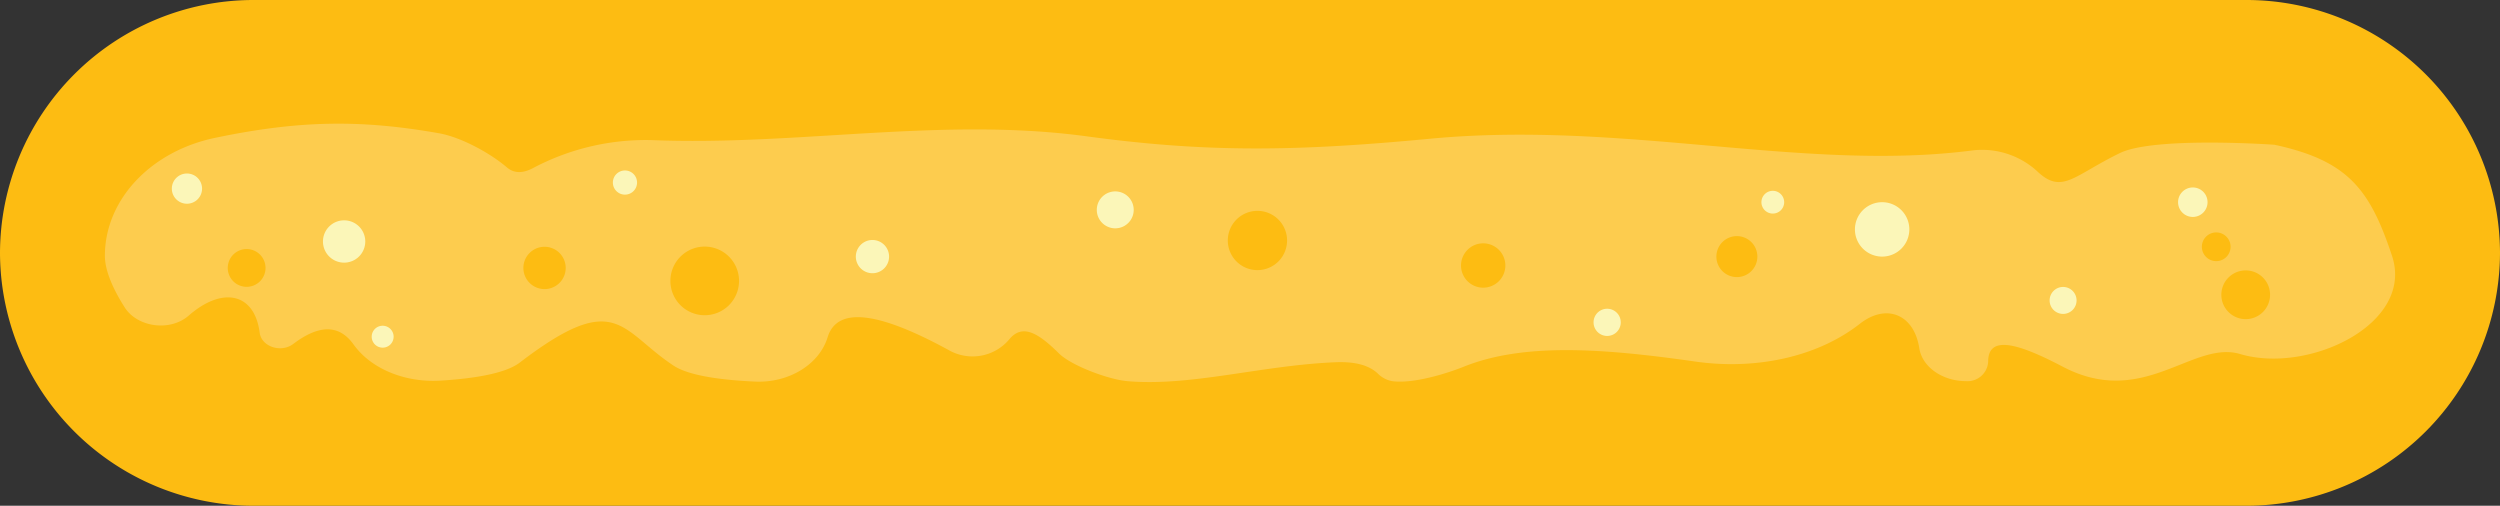 <svg xmlns="http://www.w3.org/2000/svg" width="447.721" height="90.575" viewBox="0 0 447.721 90.575">
  <rect x="0" y="0" width="447.721" height="90.575" fill="#333333" stroke="none"/>
  <g id="Group_7816" data-name="Group 7816" transform="translate(969 -2275.425)">
    <path id="Path_13981" data-name="Path 13981" d="M402.434,0H45.287A45.42,45.42,0,0,1,0-45.288,45.419,45.419,0,0,1,45.287-90.575H402.434a45.42,45.42,0,0,1,45.287,45.287A45.42,45.42,0,0,1,402.434,0" transform="translate(-969 2366)" fill="#fdbc12"/>
    <g id="Group_7815" data-name="Group 7815" transform="translate(8.606 5.866)">
      <path id="Path_13982" data-name="Path 13982" d="M193.179-37.584c11.507.975,23.894-2.822,37.246-3.386,2.831-.12,5.736.25,7.611,2.018a4.8,4.8,0,0,0,2.6,1.368c3.815.513,9.887-1.418,12.823-2.6,10.779-4.324,25.014-3.259,41.462-.908,10.536,1.507,21.665-.673,29.449-6.767,4.786-3.747,9.715-1.655,10.64,4.349.526,3.428,4.206,5.921,8.364,5.921h0a3.7,3.7,0,0,0,3.975-3.43c-.036-4.827,5.144-3.469,13.341.835,14.474,7.6,23.262-4.792,31.8-2.256,12.215,3.631,31.246-5.381,27.18-17.6-3.957-11.9-7.865-17.04-21.052-19.882,0,0-21.474-1.524-27.677,1.488-8.372,4.066-10.372,7.533-14.907,3.172a14.6,14.6,0,0,0-11.841-3.6c-30.016,3.789-62.148-5.434-96.871-2.133-24.419,2.32-40.19,2.446-61.431-.438-25.949-3.523-51.824,1.747-77.918.676a43.119,43.119,0,0,0-21.336,5.073c-1.769.9-3.308.9-4.576-.19-2.86-2.459-8.1-5.384-12.129-6.1-14.153-2.51-25.191-2.309-40.142.82C18.181-78.721,10.075-69.99,10.075-60.037c0,2.818,1.626,6.214,3.545,9.24,2.264,3.567,8.13,4.392,11.472,1.469,5.962-5.215,11.773-4.157,12.708,3.081.321,2.471,3.8,3.667,6.016,1.994,4.482-3.39,8.143-3.609,10.79.093,3.181,4.45,9.337,6.861,15.548,6.482,5.637-.343,11.57-1.207,14.208-3.224,17.37-13.289,17.986-5.775,27.567.542,2.82,1.859,8.871,2.6,14.609,2.853,6.024.266,11.476-3.065,12.966-7.926,1.783-5.813,9.672-4.313,21.92,2.41a8.6,8.6,0,0,0,10.577-2c2.345-2.911,5.179-1.254,8.943,2.475,2.186,2.168,8.851,4.673,12.237,4.96" transform="translate(-968.898 2375.405)" fill="#fdcc4e"/>
      <path id="Path_13983" data-name="Path 13983" d="M30.519-69.81A2.707,2.707,0,0,1,27.812-67.1a2.706,2.706,0,0,1-2.706-2.707,2.706,2.706,0,0,1,2.706-2.706,2.706,2.706,0,0,1,2.707,2.706" transform="translate(-971.938 2373.145)" fill="#fbf6b8"/>
      <path id="Path_13984" data-name="Path 13984" d="M66.61-58.21a3.788,3.788,0,0,1-3.788,3.789,3.789,3.789,0,0,1-3.789-3.789A3.788,3.788,0,0,1,62.821-62,3.788,3.788,0,0,1,66.61-58.21" transform="translate(-978.8 2371.017)" fill="#fbf6b8"/>
      <path id="Path_13985" data-name="Path 13985" d="M73.9-36.373a1.961,1.961,0,0,1-1.962,1.962,1.961,1.961,0,0,1-1.962-1.962,1.963,1.963,0,0,1,1.962-1.962A1.962,1.962,0,0,1,73.9-36.373" transform="translate(-981.014 2366.231)" fill="#fbf6b8"/>
      <path id="Path_13986" data-name="Path 13986" d="M108.994-71.03a2.165,2.165,0,0,1-2.165,2.165,2.165,2.165,0,0,1-2.165-2.165,2.164,2.164,0,0,1,2.165-2.164,2.164,2.164,0,0,1,2.165,2.164" transform="translate(-972.511 2373.282)" fill="#fbf6b8"/>
      <path id="Path_13987" data-name="Path 13987" d="M155.74-54.611a2.977,2.977,0,0,1-2.976,2.977,2.978,2.978,0,0,1-2.978-2.977,2.978,2.978,0,0,1,2.978-2.977,2.977,2.977,0,0,1,2.976,2.977" transform="translate(-974.123 2370.125)" fill="#fbf6b8"/>
      <path id="Path_13988" data-name="Path 13988" d="M344.771-61.2a4.872,4.872,0,0,1-4.872,4.872,4.871,4.871,0,0,1-4.871-4.872,4.87,4.87,0,0,1,4.871-4.871,4.871,4.871,0,0,1,4.872,4.871" transform="translate(-980.437 2371.841)" fill="#fbf6b8"/>
      <path id="Path_13989" data-name="Path 13989" d="M322.638-66.586A2.037,2.037,0,0,1,320.6-64.55a2.036,2.036,0,0,1-2.037-2.037,2.036,2.036,0,0,1,2.037-2.037,2.037,2.037,0,0,1,2.037,2.037" transform="translate(-980.718 2372.357)" fill="#fbf6b8"/>
      <path id="Path_13990" data-name="Path 13990" d="M292.062-39.716a2.436,2.436,0,0,1-2.436,2.436,2.436,2.436,0,0,1-2.436-2.436,2.436,2.436,0,0,1,2.436-2.435,2.436,2.436,0,0,1,2.436,2.435" transform="translate(-979.408 2367.003)" fill="#fbf6b8"/>
      <path id="Path_13991" data-name="Path 13991" d="M364.705-44.629a2.413,2.413,0,0,1-2.413,2.413,2.413,2.413,0,0,1-2.413-2.413,2.413,2.413,0,0,1,2.413-2.413,2.413,2.413,0,0,1,2.413,2.413" transform="translate(-970.422 2367.992)" fill="#fbf6b8"/>
      <path id="Path_13992" data-name="Path 13992" d="M393.994-66.739a2.64,2.64,0,0,1-2.64,2.639,2.639,2.639,0,0,1-2.639-2.639,2.64,2.64,0,0,1,2.639-2.64,2.64,2.64,0,0,1,2.64,2.64" transform="translate(-976.254 2372.51)" fill="#fbf6b8"/>
      <path id="Path_13993" data-name="Path 13993" d="M201.165-65.187a3.305,3.305,0,0,1-3.305,3.306,3.306,3.306,0,0,1-3.306-3.306,3.306,3.306,0,0,1,3.306-3.306,3.305,3.305,0,0,1,3.305,3.306" transform="translate(-975.737 2372.331)" fill="#fbf6b8"/>
      <path id="Path_13994" data-name="Path 13994" d="M44.424-52.17a3.382,3.382,0,0,1-3.382,3.383,3.382,3.382,0,0,1-3.383-3.383,3.382,3.382,0,0,1,3.383-3.382,3.382,3.382,0,0,1,3.382,3.382" transform="translate(-974.477 2369.714)" fill="#fdbc12"/>
      <path id="Path_13995" data-name="Path 13995" d="M95.449-52.273a3.79,3.79,0,0,1-3.789,3.789,3.79,3.79,0,0,1-3.789-3.789,3.79,3.79,0,0,1,3.789-3.789,3.79,3.79,0,0,1,3.789,3.789" transform="translate(-971.745 2369.817)" fill="#fdbc12"/>
      <path id="Path_13996" data-name="Path 13996" d="M127.233-49.958a6.147,6.147,0,0,1-6.146,6.146,6.147,6.147,0,0,1-6.147-6.146,6.147,6.147,0,0,1,6.147-6.147,6.147,6.147,0,0,1,6.146,6.147" transform="translate(-972.486 2369.825)" fill="#fdbc12"/>
      <path id="Path_13997" data-name="Path 13997" d="M270.061-52.865a3.97,3.97,0,0,1-3.97,3.97,3.969,3.969,0,0,1-3.969-3.97,3.969,3.969,0,0,1,3.969-3.97,3.97,3.97,0,0,1,3.97,3.97" transform="translate(-978.076 2369.973)" fill="#fdbc12"/>
      <path id="Path_13998" data-name="Path 13998" d="M317.014-54.787a3.669,3.669,0,0,1-3.669,3.669,3.669,3.669,0,0,1-3.669-3.669,3.669,3.669,0,0,1,3.669-3.669,3.669,3.669,0,0,1,3.669,3.669" transform="translate(-979.897 2370.301)" fill="#fdbc12"/>
      <path id="Path_13999" data-name="Path 13999" d="M399.2-56.713a2.571,2.571,0,0,1-2.571,2.571,2.571,2.571,0,0,1-2.571-2.571,2.571,2.571,0,0,1,2.571-2.571,2.571,2.571,0,0,1,2.571,2.571" transform="translate(-977.335 2370.468)" fill="#fdbc12"/>
      <path id="Path_14000" data-name="Path 14000" d="M407.156-46.394a4.363,4.363,0,0,1-4.364,4.364,4.363,4.363,0,0,1-4.362-4.364,4.363,4.363,0,0,1,4.362-4.364,4.363,4.363,0,0,1,4.364,4.364" transform="translate(-978.219 2368.744)" fill="#fdbc12"/>
      <path id="Path_14001" data-name="Path 14001" d="M229.1-58.821a5.308,5.308,0,0,1-5.307,5.308,5.307,5.307,0,0,1-5.307-5.308,5.307,5.307,0,0,1,5.307-5.307,5.307,5.307,0,0,1,5.307,5.307" transform="translate(-976.207 2371.448)" fill="#fdbc12"/>
    </g>
  </g>
</svg>
